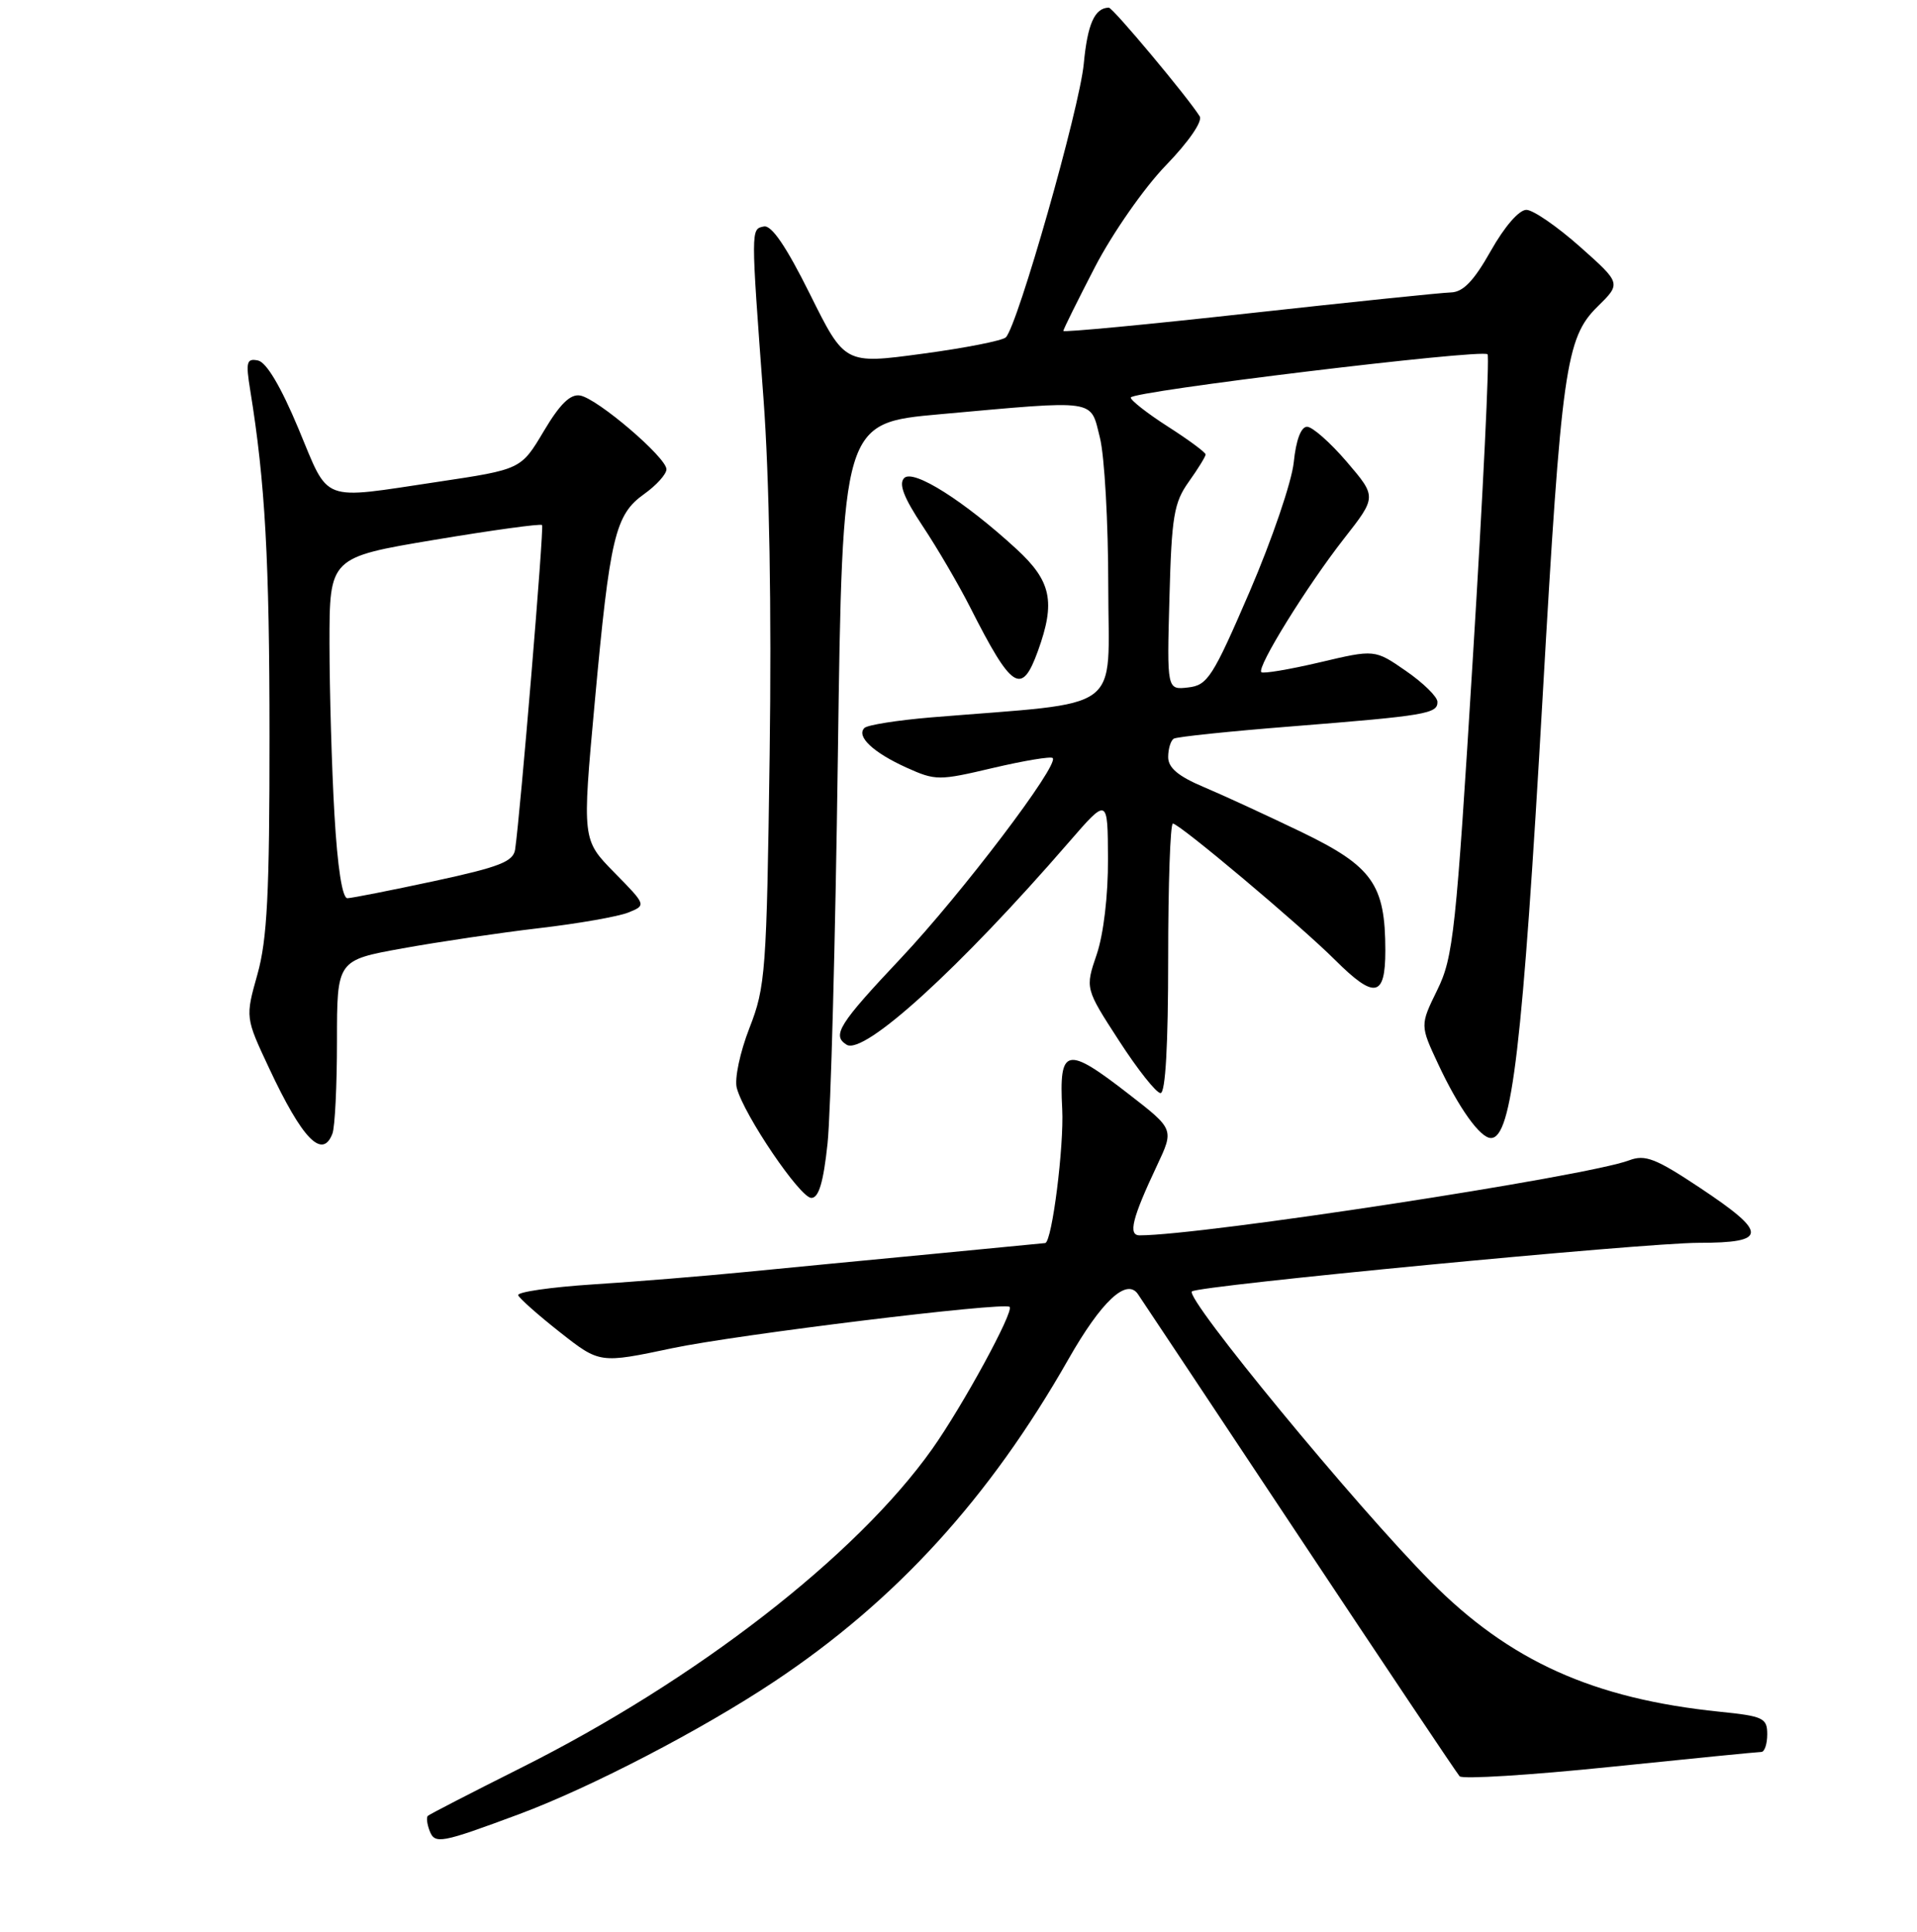 <?xml version="1.0" encoding="UTF-8" standalone="no"?>
<!DOCTYPE svg PUBLIC "-//W3C//DTD SVG 1.1//EN" "http://www.w3.org/Graphics/SVG/1.1/DTD/svg11.dtd" >
<svg xmlns="http://www.w3.org/2000/svg" xmlns:xlink="http://www.w3.org/1999/xlink" version="1.1" viewBox="0 0 256 258">
 <g >
 <path fill="currentColor"
d=" M 69.30 242.32 C 78.86 238.76 93.69 231.06 103.38 224.61 C 119.63 213.80 132.11 200.12 142.67 181.56 C 147.08 173.81 150.45 170.65 151.96 172.85 C 152.26 173.28 161.89 187.77 173.37 205.06 C 184.85 222.35 194.55 236.84 194.92 237.25 C 195.29 237.66 204.33 237.10 215.01 236.00 C 225.68 234.90 234.77 234.00 235.21 234.00 C 235.64 234.00 236.00 232.94 236.00 231.64 C 236.00 229.47 235.47 229.22 229.67 228.63 C 212.77 226.90 201.59 221.86 191.07 211.24 C 181.04 201.12 158.24 173.43 159.17 172.49 C 159.94 171.72 219.57 166.00 226.82 166.00 C 236.10 166.00 236.13 164.71 227.03 158.66 C 221.09 154.71 219.69 154.17 217.56 154.98 C 211.90 157.13 160.56 165.00 152.19 165.00 C 150.62 165.00 151.19 162.71 154.51 155.67 C 156.79 150.83 156.79 150.83 150.78 146.17 C 142.38 139.64 141.41 139.85 141.85 148.14 C 142.10 153.07 140.51 165.74 139.59 166.03 C 139.54 166.04 132.75 166.70 124.50 167.49 C 116.25 168.27 105.00 169.36 99.50 169.90 C 94.00 170.44 84.87 171.19 79.20 171.55 C 73.54 171.92 69.04 172.57 69.20 173.00 C 69.37 173.43 71.88 175.66 74.79 177.95 C 80.09 182.12 80.09 182.12 89.79 180.07 C 98.39 178.26 134.00 173.89 134.82 174.55 C 135.48 175.08 128.57 187.78 124.47 193.56 C 114.34 207.84 92.94 224.43 69.50 236.16 C 62.90 239.47 57.33 242.34 57.13 242.54 C 56.92 242.75 57.03 243.64 57.37 244.53 C 58.07 246.35 58.83 246.21 69.30 242.32 Z  M 110.51 152.75 C 110.94 148.76 111.56 125.48 111.89 101.00 C 112.50 56.50 112.50 56.50 125.50 55.33 C 146.75 53.42 145.57 53.25 146.88 58.44 C 147.50 60.89 148.00 69.82 148.00 78.30 C 148.00 95.52 150.51 93.66 124.33 95.82 C 119.84 96.20 115.84 96.83 115.44 97.23 C 114.31 98.35 116.60 100.51 121.04 102.52 C 124.94 104.28 125.37 104.28 132.61 102.57 C 136.75 101.60 140.33 101.00 140.58 101.25 C 141.48 102.15 128.44 119.34 120.32 127.97 C 112.01 136.79 111.06 138.30 113.06 139.54 C 115.38 140.97 128.15 129.34 142.73 112.50 C 147.93 106.50 147.93 106.50 147.96 114.72 C 147.99 119.58 147.37 124.78 146.46 127.47 C 144.91 132.02 144.91 132.02 149.44 139.01 C 151.92 142.85 154.42 146.00 154.98 146.00 C 155.64 146.00 156.00 139.57 156.00 128.00 C 156.00 118.10 156.28 110.00 156.63 110.00 C 157.49 110.00 173.64 123.58 178.29 128.22 C 183.57 133.48 185.00 133.22 185.00 126.97 C 185.00 118.14 183.30 115.73 173.84 111.15 C 169.25 108.94 163.36 106.22 160.75 105.12 C 157.34 103.68 156.00 102.55 156.00 101.12 C 156.00 100.02 156.34 98.91 156.75 98.66 C 157.16 98.41 164.25 97.67 172.50 97.02 C 190.42 95.59 192.01 95.33 191.96 93.73 C 191.94 93.05 190.05 91.20 187.76 89.62 C 183.59 86.73 183.59 86.73 176.23 88.47 C 172.18 89.42 168.68 90.01 168.44 89.78 C 167.80 89.14 174.54 78.25 179.49 71.93 C 183.85 66.36 183.85 66.36 179.85 61.68 C 177.65 59.11 175.26 57.00 174.55 57.00 C 173.74 57.00 173.07 58.78 172.77 61.75 C 172.50 64.36 169.85 72.12 166.89 79.00 C 161.95 90.46 161.26 91.53 158.67 91.82 C 155.83 92.15 155.83 92.15 156.17 79.82 C 156.46 68.95 156.77 67.13 158.75 64.35 C 159.99 62.61 161.00 60.97 161.00 60.70 C 161.00 60.43 158.75 58.76 156.00 57.00 C 153.25 55.24 151.00 53.48 151.00 53.10 C 151.00 52.27 197.91 46.58 198.65 47.32 C 198.93 47.60 198.05 65.75 196.70 87.66 C 194.44 124.50 194.08 127.86 191.94 132.22 C 189.63 136.94 189.63 136.94 192.07 142.15 C 194.79 147.97 197.66 152.00 199.10 152.00 C 201.91 152.00 203.33 139.91 206.01 93.00 C 208.51 49.24 209.09 45.14 213.33 40.96 C 216.50 37.85 216.50 37.85 211.00 32.96 C 207.97 30.27 204.76 28.05 203.85 28.03 C 202.87 28.01 200.93 30.24 199.09 33.50 C 196.81 37.54 195.39 39.02 193.74 39.06 C 192.51 39.09 180.36 40.35 166.75 41.85 C 153.14 43.36 142.00 44.41 142.00 44.20 C 142.00 43.98 143.91 40.14 146.23 35.65 C 148.58 31.13 152.79 25.09 155.69 22.09 C 158.74 18.94 160.62 16.20 160.21 15.54 C 158.63 13.00 148.60 1.00 148.07 1.02 C 146.18 1.07 145.23 3.20 144.73 8.50 C 144.18 14.44 135.89 43.53 134.32 45.06 C 133.87 45.50 128.85 46.49 123.16 47.25 C 112.81 48.65 112.81 48.65 108.17 39.30 C 105.00 32.93 103.04 30.04 102.01 30.25 C 100.26 30.60 100.26 30.39 101.96 53.27 C 102.74 63.78 103.05 81.51 102.78 100.77 C 102.38 129.79 102.23 131.82 100.08 137.31 C 98.82 140.55 98.07 144.09 98.39 145.31 C 99.35 148.93 106.85 160.00 108.35 160.00 C 109.34 160.00 109.96 157.92 110.51 152.75 Z  M 44.39 151.42 C 44.73 150.55 45.00 144.98 45.00 139.05 C 45.00 128.25 45.00 128.25 53.75 126.67 C 58.56 125.80 66.78 124.58 72.00 123.97 C 77.22 123.36 82.58 122.42 83.91 121.88 C 86.32 120.90 86.32 120.90 82.03 116.53 C 77.74 112.16 77.74 112.16 79.42 93.83 C 81.45 71.66 82.14 68.75 86.03 65.98 C 87.66 64.82 89.00 63.33 89.00 62.68 C 89.00 61.11 79.81 53.25 77.48 52.83 C 76.17 52.59 74.77 53.96 72.61 57.60 C 69.58 62.69 69.58 62.69 58.52 64.35 C 42.58 66.73 44.05 67.29 39.85 57.24 C 37.51 51.64 35.57 48.37 34.45 48.15 C 32.93 47.84 32.80 48.34 33.42 52.15 C 35.41 64.41 35.99 74.79 35.99 98.43 C 36.00 119.30 35.68 125.50 34.38 130.13 C 32.76 135.90 32.76 135.90 35.94 142.68 C 40.36 152.13 43.05 154.91 44.39 151.42 Z  M 138.61 86.94 C 140.98 80.38 140.40 77.62 135.75 73.34 C 128.77 66.92 121.98 62.62 120.75 63.85 C 119.98 64.62 120.69 66.47 123.23 70.29 C 125.19 73.24 128.03 78.10 129.54 81.08 C 135.14 92.14 136.43 92.97 138.61 86.94 Z  M 44.66 108.75 C 44.30 102.56 44.01 92.31 44.00 85.97 C 44.00 74.45 44.00 74.45 58.04 72.10 C 65.77 70.81 72.22 69.92 72.39 70.13 C 72.67 70.46 69.49 108.65 68.79 113.46 C 68.55 115.08 66.72 115.80 58.00 117.68 C 52.22 118.92 47.01 119.95 46.40 119.97 C 45.71 119.99 45.07 115.88 44.66 108.75 Z "/>
</g>
</svg>